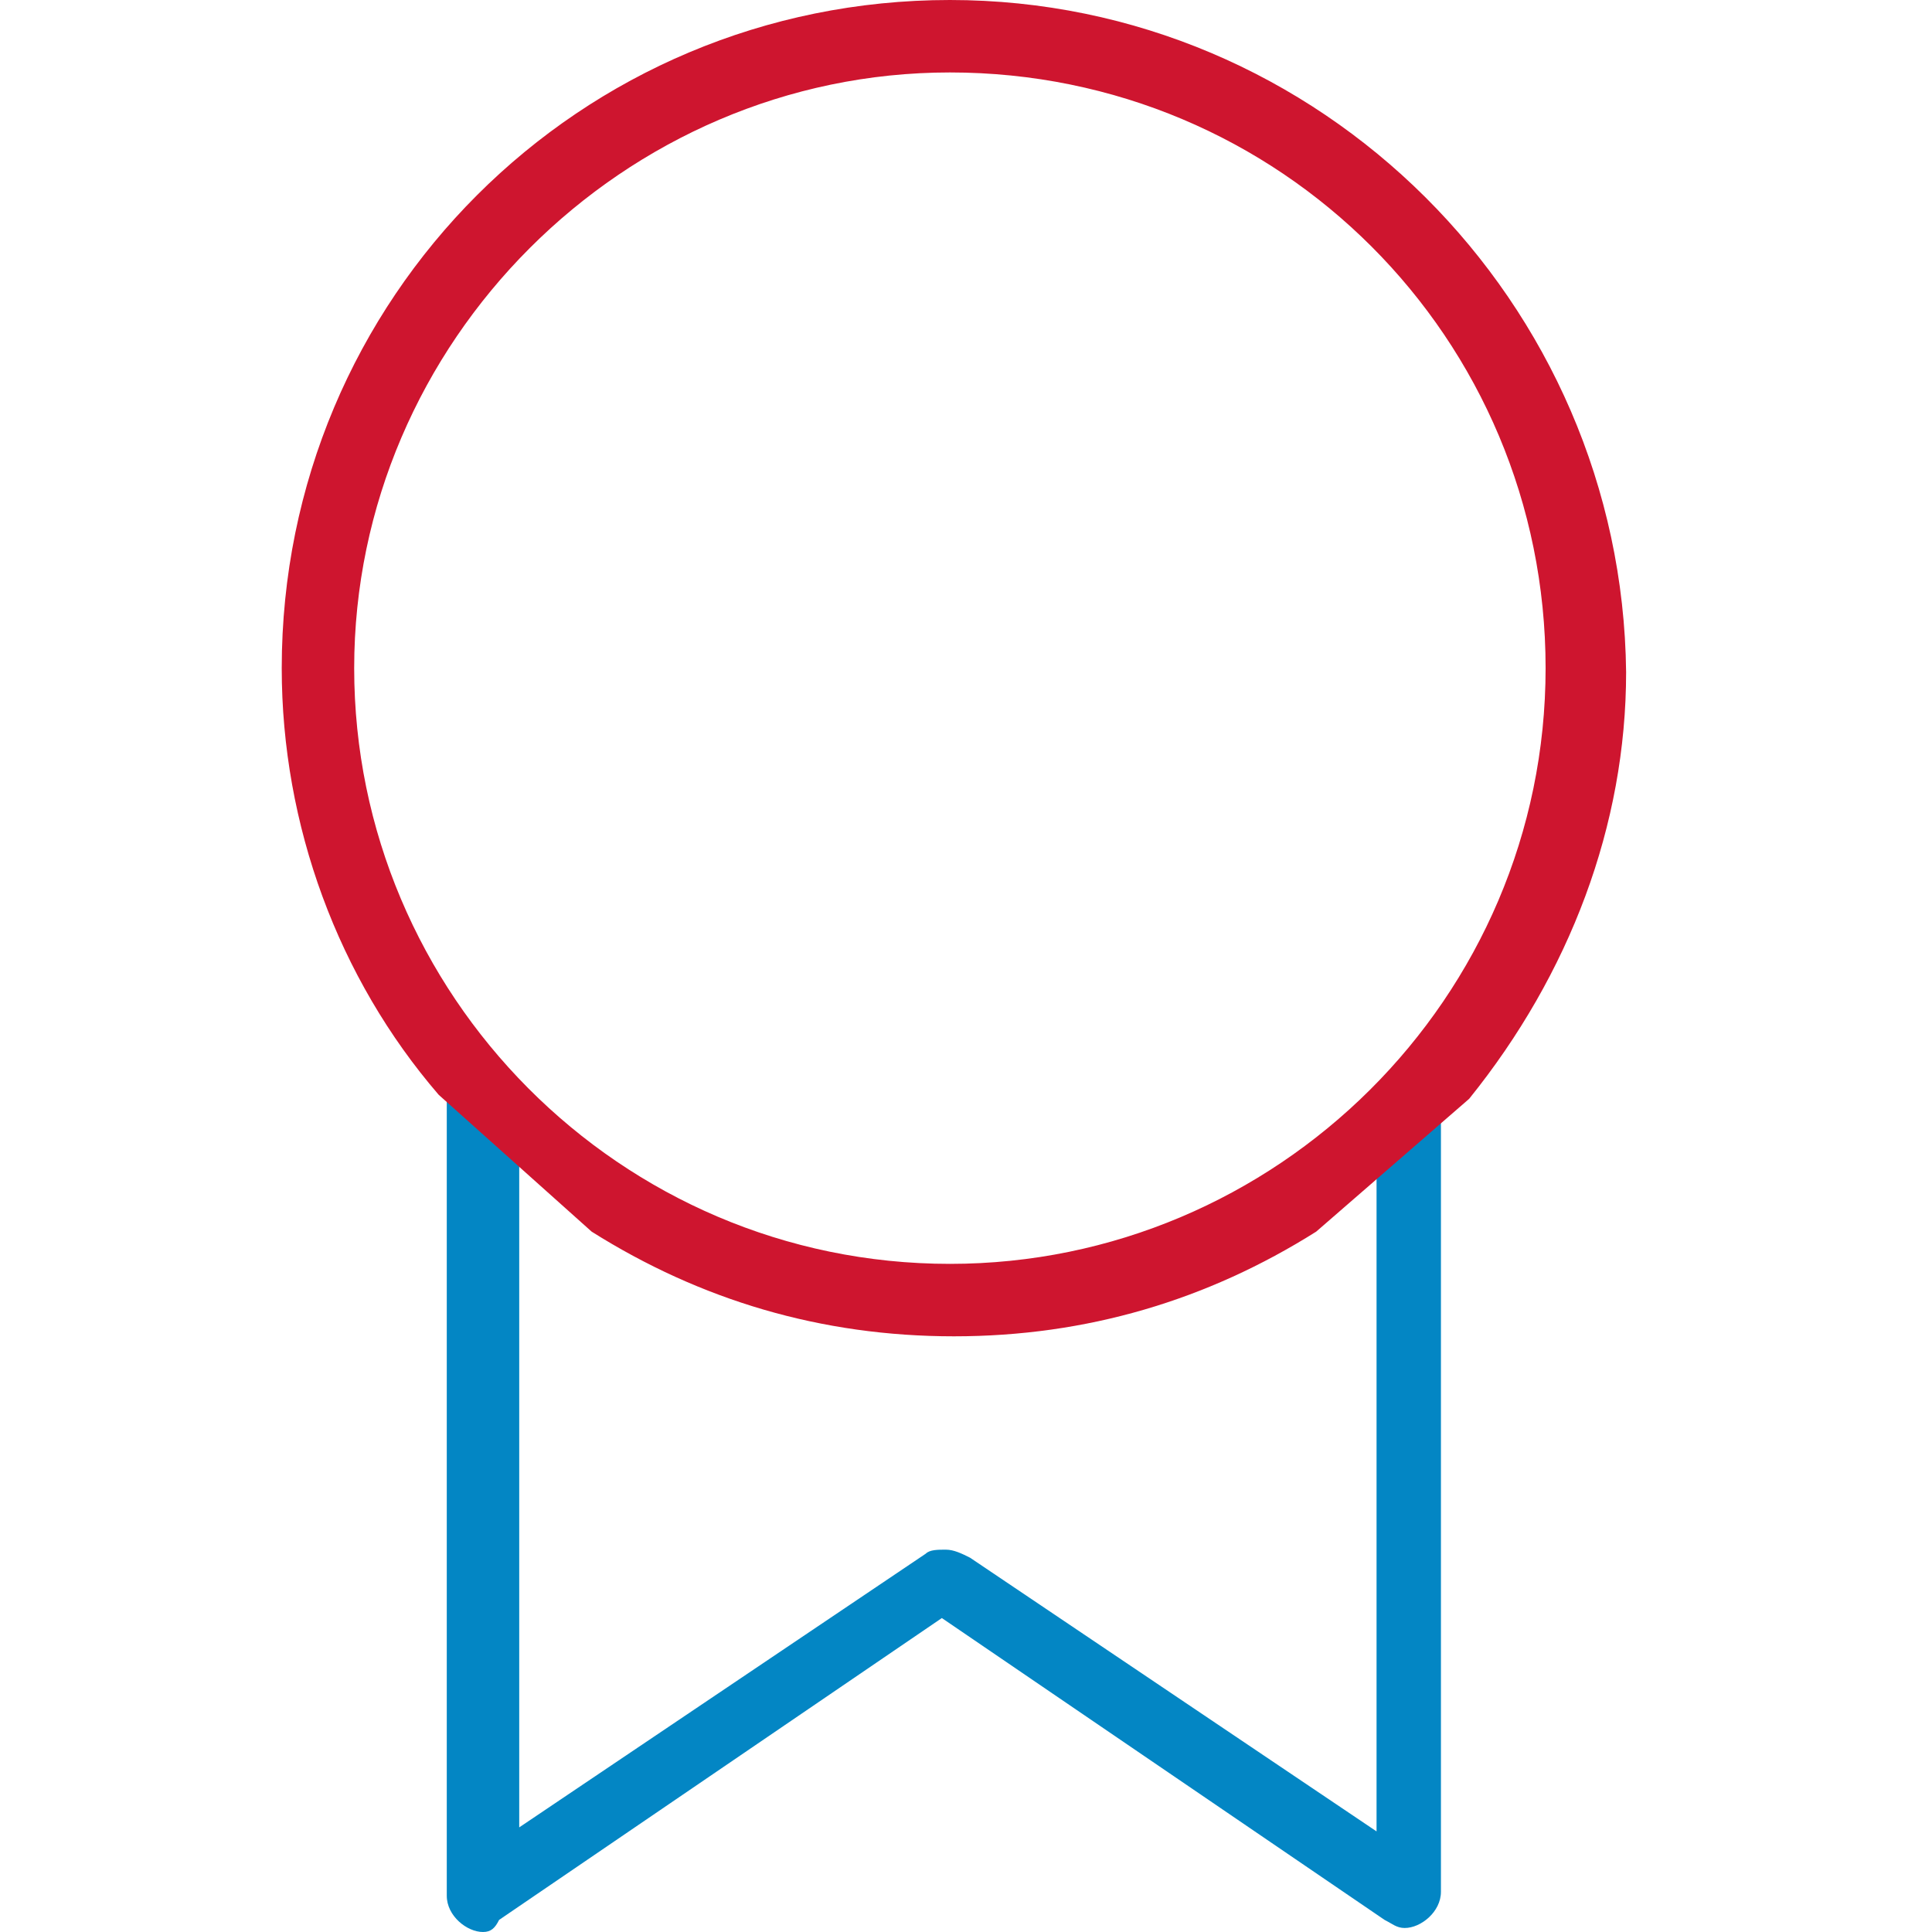 <svg width="40" height="40" viewBox="0 0 40 40" fill="none" xmlns="http://www.w3.org/2000/svg">
<path d="M10 40C9.667 40 9.25 39.667 9.25 39.25V22.334C9.833 22.834 10.333 23.25 10.75 23.75V37.834L19.167 32.167C19.25 32.084 19.417 32.084 19.583 32.084C19.75 32.084 19.917 32.167 20.083 32.25L28.5 37.917V23.75C28.75 23.5 29.667 22.667 29.833 22.5V39.167C29.833 39.584 29.417 39.917 29.083 39.917C28.917 39.917 28.833 39.834 28.667 39.75L19.5 33.5L10.333 39.75C10.25 39.917 10.167 40 10 40Z" fill="#0386C4"/>
<path d="M19.75 27.667C17 27.667 14.5 26.917 12.25 25.5L9.083 22.667C7 20.25 5.833 17.083 5.833 13.833C5.833 6.167 12 0 19.667 0C27.333 0 33.583 6.25 33.667 13.917C33.667 17.083 32.5 20.167 30.417 22.75L27.25 25.5C25 26.917 22.5 27.667 19.75 27.667ZM19.667 1.5C12.917 1.5 7.333 7.083 7.333 13.833C7.333 20.583 12.833 26.167 19.667 26.167C26.417 26.167 32 20.667 32 13.833C32 7 26.5 1.5 19.667 1.5Z" fill="#CE152F"/>
</svg>
